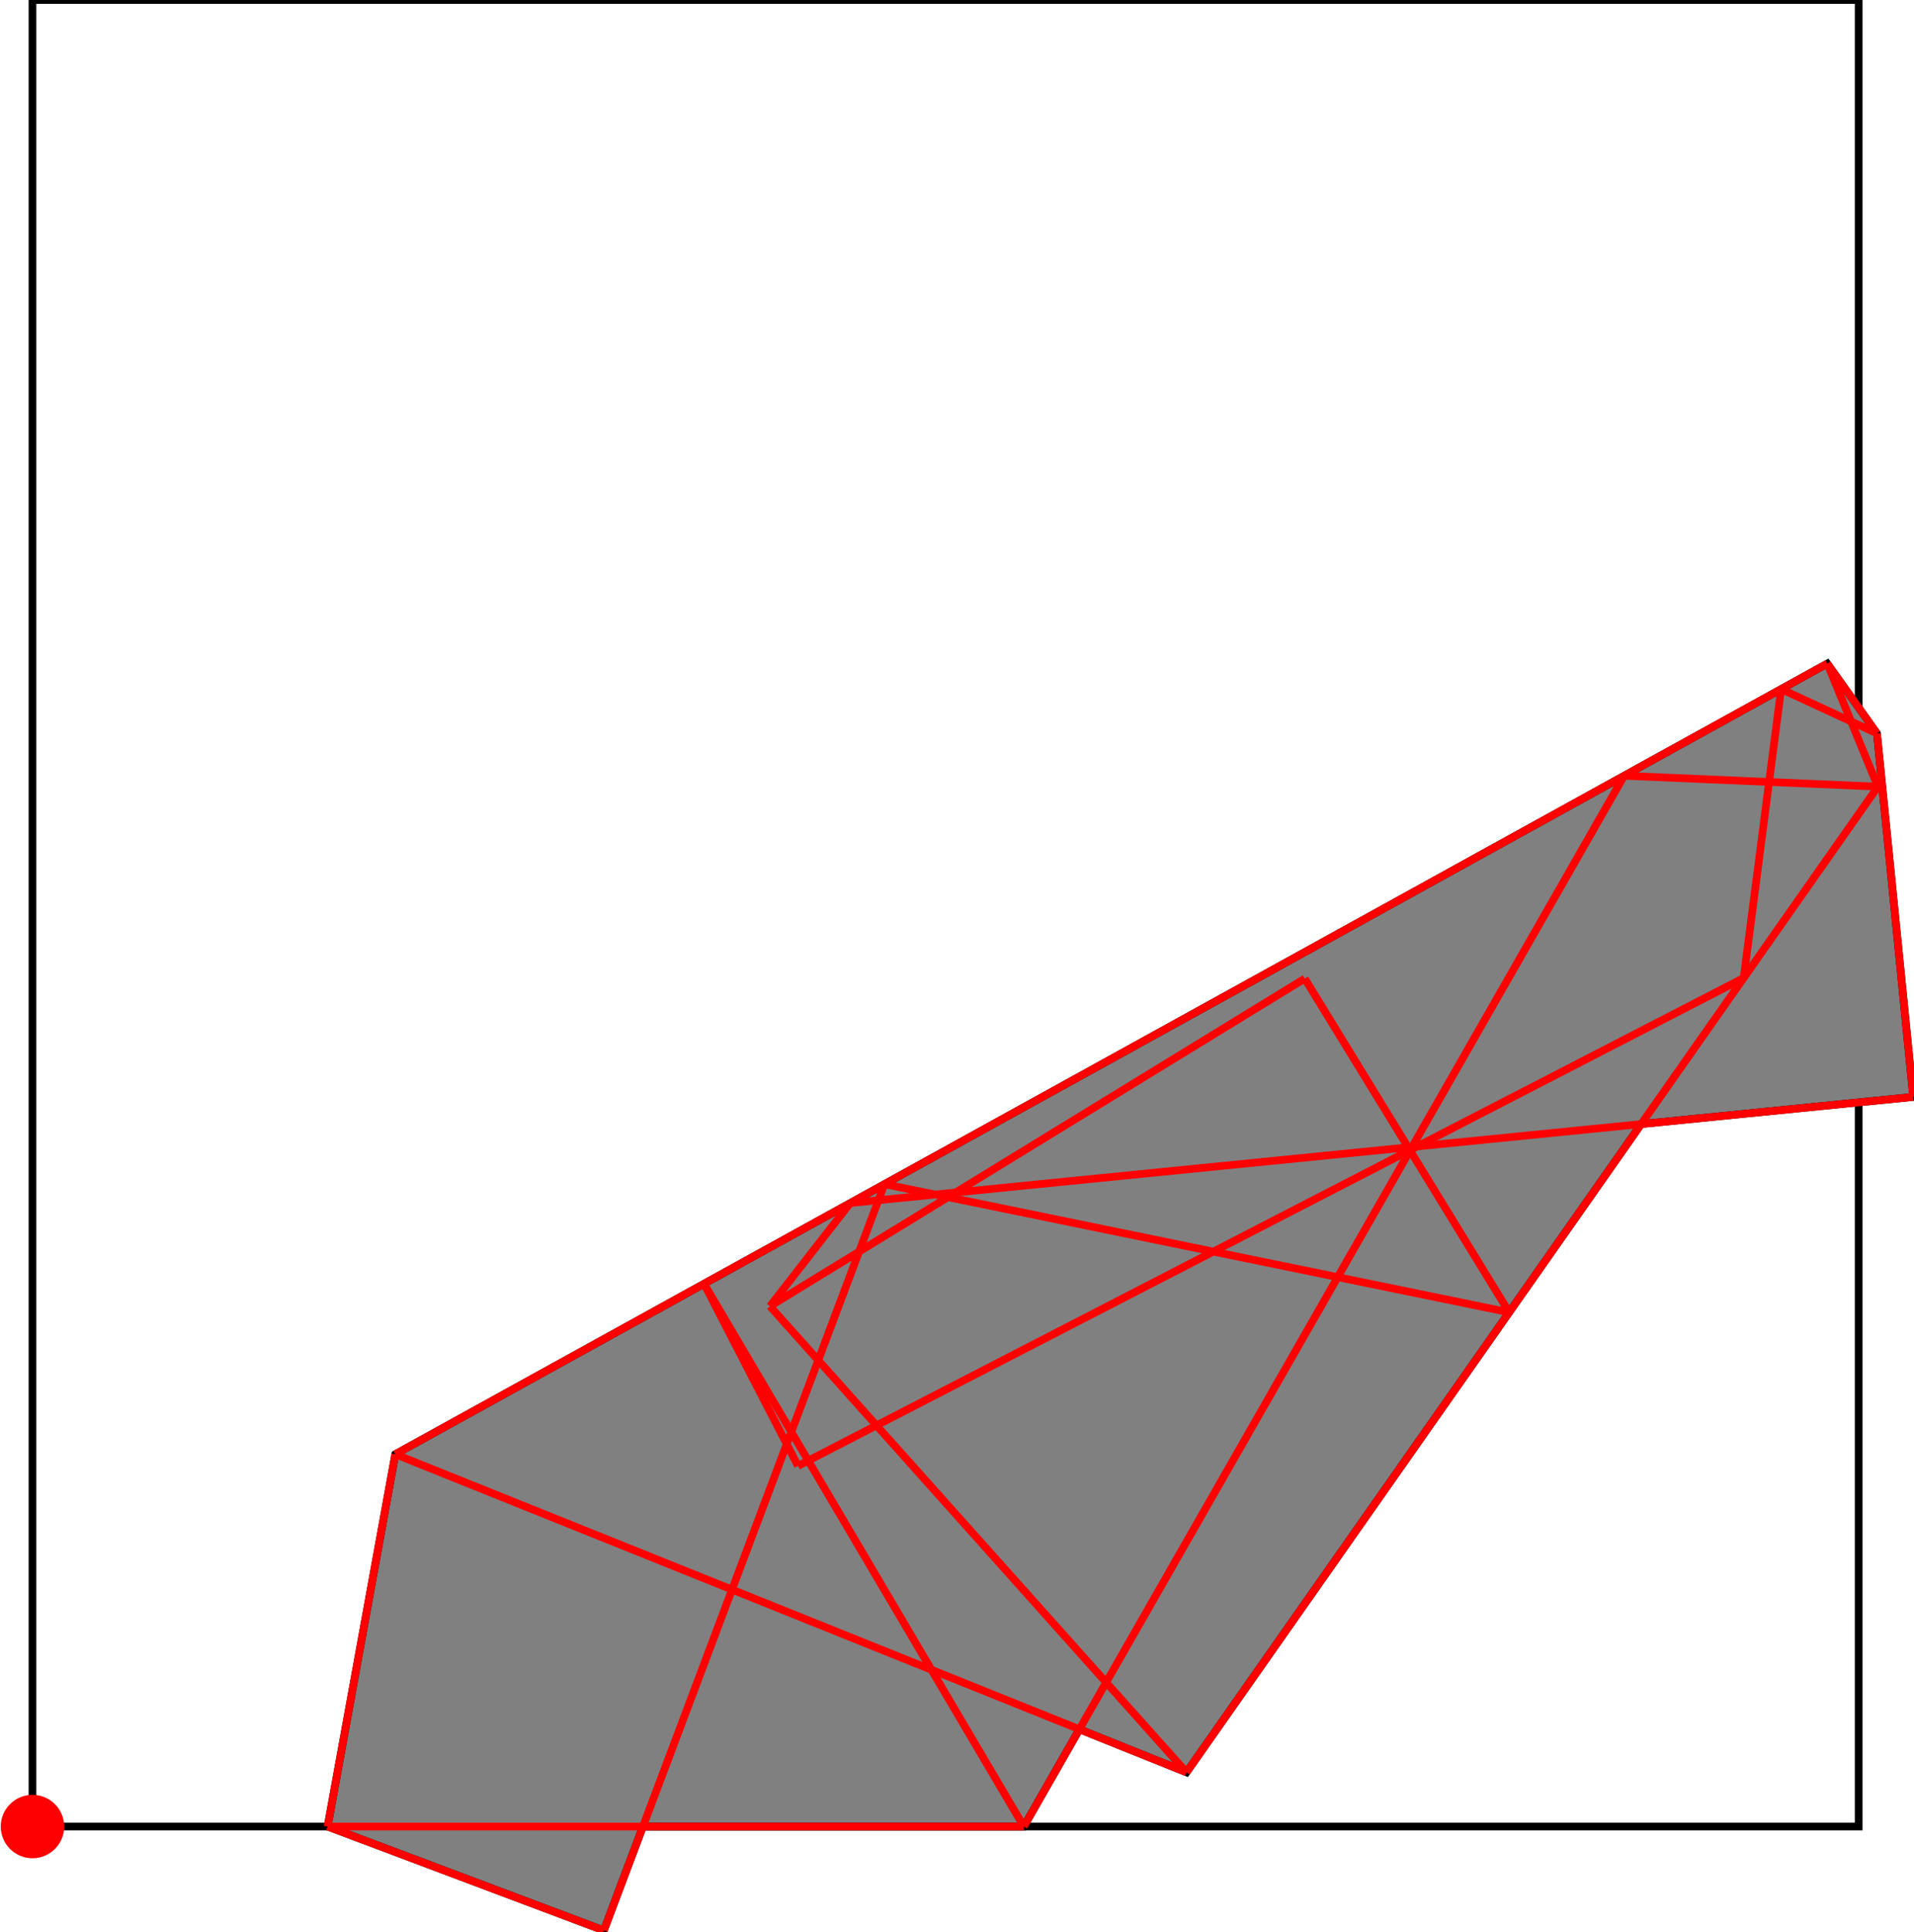 <?xml version="1.0" encoding="UTF-8"?>
<!DOCTYPE svg PUBLIC "-//W3C//DTD SVG 1.1//EN"
    "http://www.w3.org/Graphics/SVG/1.1/DTD/svg11.dtd"><svg xmlns="http://www.w3.org/2000/svg" height="504.599" stroke-opacity="1" viewBox="0 0 500 505" font-size="1" width="500" xmlns:xlink="http://www.w3.org/1999/xlink" stroke="rgb(0,0,0)" version="1.1"><defs></defs><g stroke-linejoin="miter" stroke-opacity="1.0" fill-opacity="0.0" stroke="rgb(0,0,0)" stroke-width="2.009" fill="rgb(0,0,0)" stroke-linecap="butt" stroke-miterlimit="10.0"><path d="M 485.729,477.438 l -0,-477.438 h -477.438 l -0,477.438 Z"/></g><g stroke-linejoin="miter" stroke-opacity="1.0" fill-opacity="1.0" stroke="rgb(0,0,0)" stroke-width="2.009" fill="rgb(128,128,128)" stroke-linecap="butt" stroke-miterlimit="10.0"><path d="M 157.676,504.599 l 10.214,-27.161 h 99.581 l 14.531,-25.429 l 28.002,11.255 l 118.876,-169.446 l 71.12,-7.097 l -9.482,-95.016 l -12.988,-18.247 l -374.383,206.661 l -17.694,97.319 l 72.223,27.161 Z"/></g><g stroke-linejoin="miter" stroke-opacity="1.0" fill-opacity="1.0" stroke="rgb(0,0,0)" stroke-width="0.0" fill="rgb(255,0,0)" stroke-linecap="butt" stroke-miterlimit="10.0"><path d="M 16.582,477.438 c 0,-4.579 -3.712,-8.291 -8.291 -8.291c -4.579,-0 -8.291,3.712 -8.291 8.291c -0,4.579 3.712,8.291 8.291 8.291c 4.579,0 8.291,-3.712 8.291 -8.291Z"/></g><g stroke-linejoin="miter" stroke-opacity="1.0" fill-opacity="0.0" stroke="rgb(255,0,0)" stroke-width="2.009" fill="rgb(0,0,0)" stroke-linecap="butt" stroke-miterlimit="10.0"><path d="M 490.518,191.705 l -25.058,-11.584 "/></g><g stroke-linejoin="miter" stroke-opacity="1.0" fill-opacity="0.0" stroke="rgb(255,0,0)" stroke-width="2.009" fill="rgb(0,0,0)" stroke-linecap="butt" stroke-miterlimit="10.0"><path d="M 490.518,191.705 l -12.988,-18.247 "/></g><g stroke-linejoin="miter" stroke-opacity="1.0" fill-opacity="0.0" stroke="rgb(255,0,0)" stroke-width="2.009" fill="rgb(0,0,0)" stroke-linecap="butt" stroke-miterlimit="10.0"><path d="M 490.756,205.62 l -66.333,-2.847 "/></g><g stroke-linejoin="miter" stroke-opacity="1.0" fill-opacity="0.0" stroke="rgb(255,0,0)" stroke-width="2.009" fill="rgb(0,0,0)" stroke-linecap="butt" stroke-miterlimit="10.0"><path d="M 490.756,205.62 l -13.226,-32.162 "/></g><g stroke-linejoin="miter" stroke-opacity="1.0" fill-opacity="0.0" stroke="rgb(255,0,0)" stroke-width="2.009" fill="rgb(0,0,0)" stroke-linecap="butt" stroke-miterlimit="10.0"><path d="M 394.358,343.025 l -53.436,-87.237 "/></g><g stroke-linejoin="miter" stroke-opacity="1.0" fill-opacity="0.0" stroke="rgb(255,0,0)" stroke-width="2.009" fill="rgb(0,0,0)" stroke-linecap="butt" stroke-miterlimit="10.0"><path d="M 394.358,343.025 l -163.32,-33.503 "/></g><g stroke-linejoin="miter" stroke-opacity="1.0" fill-opacity="0.0" stroke="rgb(255,0,0)" stroke-width="2.009" fill="rgb(0,0,0)" stroke-linecap="butt" stroke-miterlimit="10.0"><path d="M 310.004,463.264 l -108.904,-121.829 "/></g><g stroke-linejoin="miter" stroke-opacity="1.0" fill-opacity="0.0" stroke="rgb(255,0,0)" stroke-width="2.009" fill="rgb(0,0,0)" stroke-linecap="butt" stroke-miterlimit="10.0"><path d="M 222.106,314.453 l 277.894,-27.732 "/></g><g stroke-linejoin="miter" stroke-opacity="1.0" fill-opacity="0.0" stroke="rgb(255,0,0)" stroke-width="2.009" fill="rgb(0,0,0)" stroke-linecap="butt" stroke-miterlimit="10.0"><path d="M 310.004,463.264 l -206.857,-83.145 "/></g><g stroke-linejoin="miter" stroke-opacity="1.0" fill-opacity="0.0" stroke="rgb(255,0,0)" stroke-width="2.009" fill="rgb(0,0,0)" stroke-linecap="butt" stroke-miterlimit="10.0"><path d="M 267.471,477.438 l -83.606,-141.876 "/></g><g stroke-linejoin="miter" stroke-opacity="1.0" fill-opacity="0.0" stroke="rgb(255,0,0)" stroke-width="2.009" fill="rgb(0,0,0)" stroke-linecap="butt" stroke-miterlimit="10.0"><path d="M 208.429,383.178 l -24.564,-47.617 "/></g><g stroke-linejoin="miter" stroke-opacity="1.0" fill-opacity="0.0" stroke="rgb(255,0,0)" stroke-width="2.009" fill="rgb(0,0,0)" stroke-linecap="butt" stroke-miterlimit="10.0"><path d="M 500,286.72 l -9.482,-95.016 "/></g><g stroke-linejoin="miter" stroke-opacity="1.0" fill-opacity="0.0" stroke="rgb(255,0,0)" stroke-width="2.009" fill="rgb(0,0,0)" stroke-linecap="butt" stroke-miterlimit="10.0"><path d="M 103.147,380.118 l 374.383,-206.661 "/></g><g stroke-linejoin="miter" stroke-opacity="1.0" fill-opacity="0.0" stroke="rgb(255,0,0)" stroke-width="2.009" fill="rgb(0,0,0)" stroke-linecap="butt" stroke-miterlimit="10.0"><path d="M 157.676,504.599 l -72.223,-27.161 "/></g><g stroke-linejoin="miter" stroke-opacity="1.0" fill-opacity="0.0" stroke="rgb(255,0,0)" stroke-width="2.009" fill="rgb(0,0,0)" stroke-linecap="butt" stroke-miterlimit="10.0"><path d="M 201.1,341.435 l 139.823,-85.647 "/></g><g stroke-linejoin="miter" stroke-opacity="1.0" fill-opacity="0.0" stroke="rgb(255,0,0)" stroke-width="2.009" fill="rgb(0,0,0)" stroke-linecap="butt" stroke-miterlimit="10.0"><path d="M 85.453,477.438 h 182.019 "/></g><g stroke-linejoin="miter" stroke-opacity="1.0" fill-opacity="0.0" stroke="rgb(255,0,0)" stroke-width="2.009" fill="rgb(0,0,0)" stroke-linecap="butt" stroke-miterlimit="10.0"><path d="M 208.429,383.178 l 247.234,-127.539 "/></g><g stroke-linejoin="miter" stroke-opacity="1.0" fill-opacity="0.0" stroke="rgb(255,0,0)" stroke-width="2.009" fill="rgb(0,0,0)" stroke-linecap="butt" stroke-miterlimit="10.0"><path d="M 85.453,477.438 l 17.694,-97.319 "/></g><g stroke-linejoin="miter" stroke-opacity="1.0" fill-opacity="0.0" stroke="rgb(255,0,0)" stroke-width="2.009" fill="rgb(0,0,0)" stroke-linecap="butt" stroke-miterlimit="10.0"><path d="M 201.1,341.435 l 21.006,-26.982 "/></g><g stroke-linejoin="miter" stroke-opacity="1.0" fill-opacity="0.0" stroke="rgb(255,0,0)" stroke-width="2.009" fill="rgb(0,0,0)" stroke-linecap="butt" stroke-miterlimit="10.0"><path d="M 157.676,504.599 l 73.362,-195.077 "/></g><g stroke-linejoin="miter" stroke-opacity="1.0" fill-opacity="0.0" stroke="rgb(255,0,0)" stroke-width="2.009" fill="rgb(0,0,0)" stroke-linecap="butt" stroke-miterlimit="10.0"><path d="M 455.664,255.64 l 9.796,-75.519 "/></g><g stroke-linejoin="miter" stroke-opacity="1.0" fill-opacity="0.0" stroke="rgb(255,0,0)" stroke-width="2.009" fill="rgb(0,0,0)" stroke-linecap="butt" stroke-miterlimit="10.0"><path d="M 267.471,477.438 l 156.951,-274.665 "/></g><g stroke-linejoin="miter" stroke-opacity="1.0" fill-opacity="0.0" stroke="rgb(255,0,0)" stroke-width="2.009" fill="rgb(0,0,0)" stroke-linecap="butt" stroke-miterlimit="10.0"><path d="M 310.004,463.264 l 180.751,-257.644 "/></g></svg>
